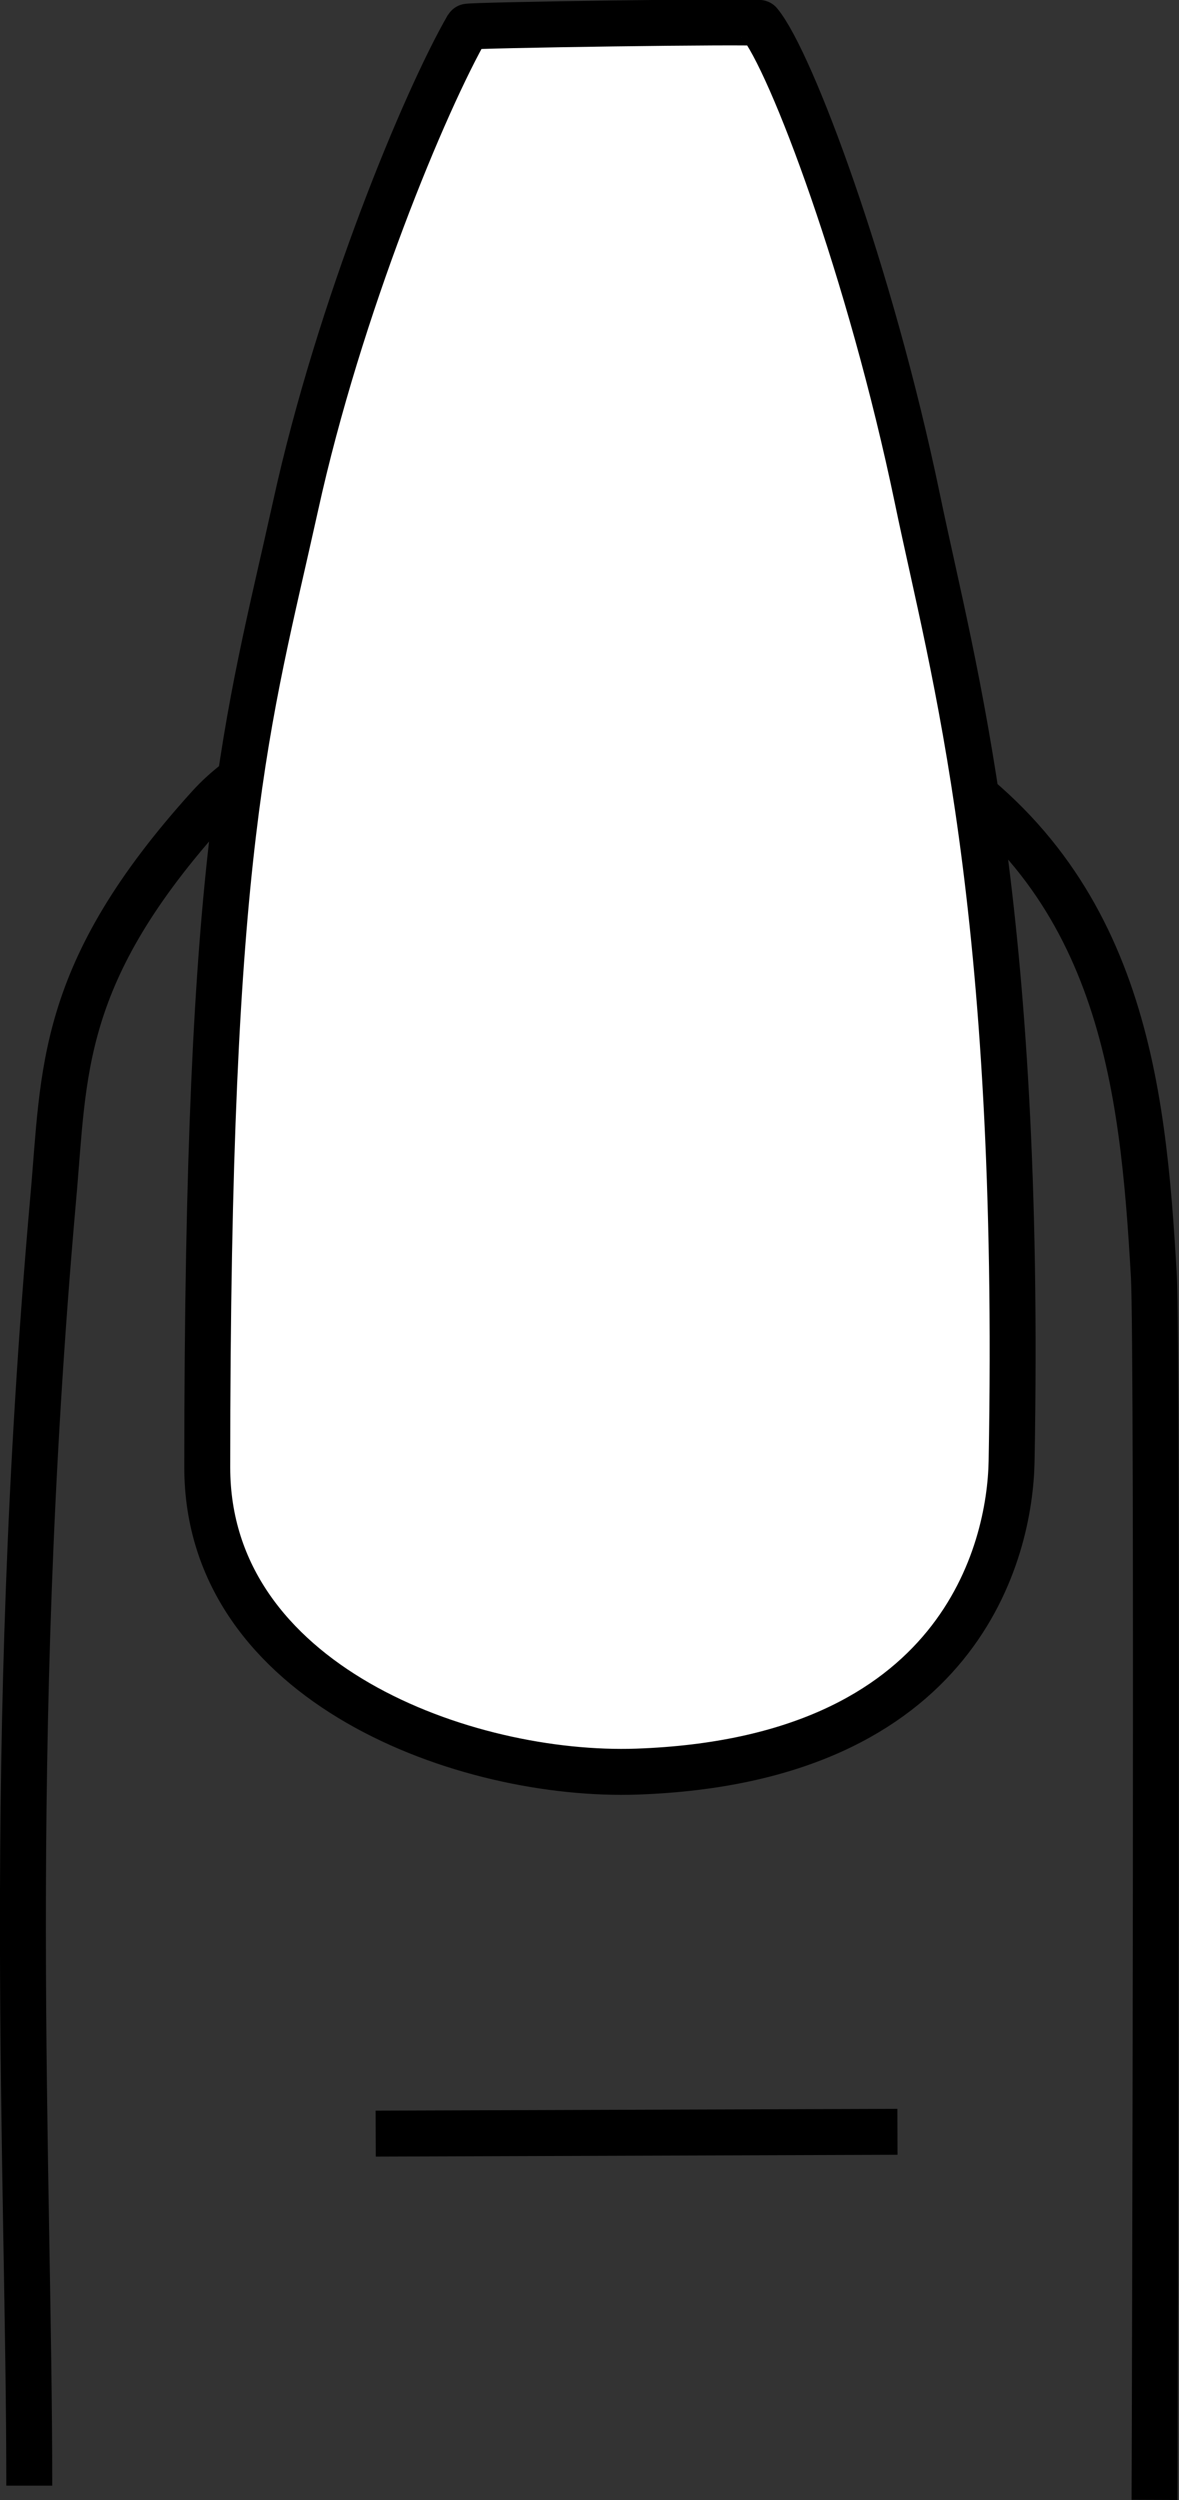 <svg xmlns="http://www.w3.org/2000/svg" viewBox="0 0 102.68 217.6"><rect x="0" y="0" width="102.68" height="217.6" fill="#333333" stroke="none"/><defs><style>.cls-1{fill:none;}.cls-1,.cls-2,.cls-3{stroke:#000;stroke-miterlimit:10;stroke-width:4px;}.cls-2{fill:#ba9bc9;}.cls-3{fill:#fff;}</style></defs><title>shape__4ballerina</title><g id="Layer_2" data-name="Layer 2"><g id="Layer_1-2" data-name="Layer 1"><g id="ballerina"><path class="cls-1" d="M2.55,216.35c0-27.45-2.17-64,2.08-112,1-11.07.4-19.58,13.59-34.14C30.18,57,69,59,79.83,65.59c17.89,10.86,19.7,28.74,20.66,45.47.35,6.18.09,99.11.06,106.53"/><line class="cls-1" x1="32.72" y1="185.71" x2="78.16" y2="185.55"/><path class="cls-2" d="M53.44,1.09"/><path class="cls-3" d="M18.05,127.72c0,18.87,22.56,27,37.44,26.48,28.17-1,32.47-19.23,32.61-27C89,78.47,83,58.42,79.89,43.38,75.78,23.64,68.9,5.32,66.14,2c-.15-.18-25.33.18-25.42.33C37,8.8,29.55,26.71,25.75,44,21.49,63.24,18.05,73,18.05,127.72Z"/></g></g></g></svg>